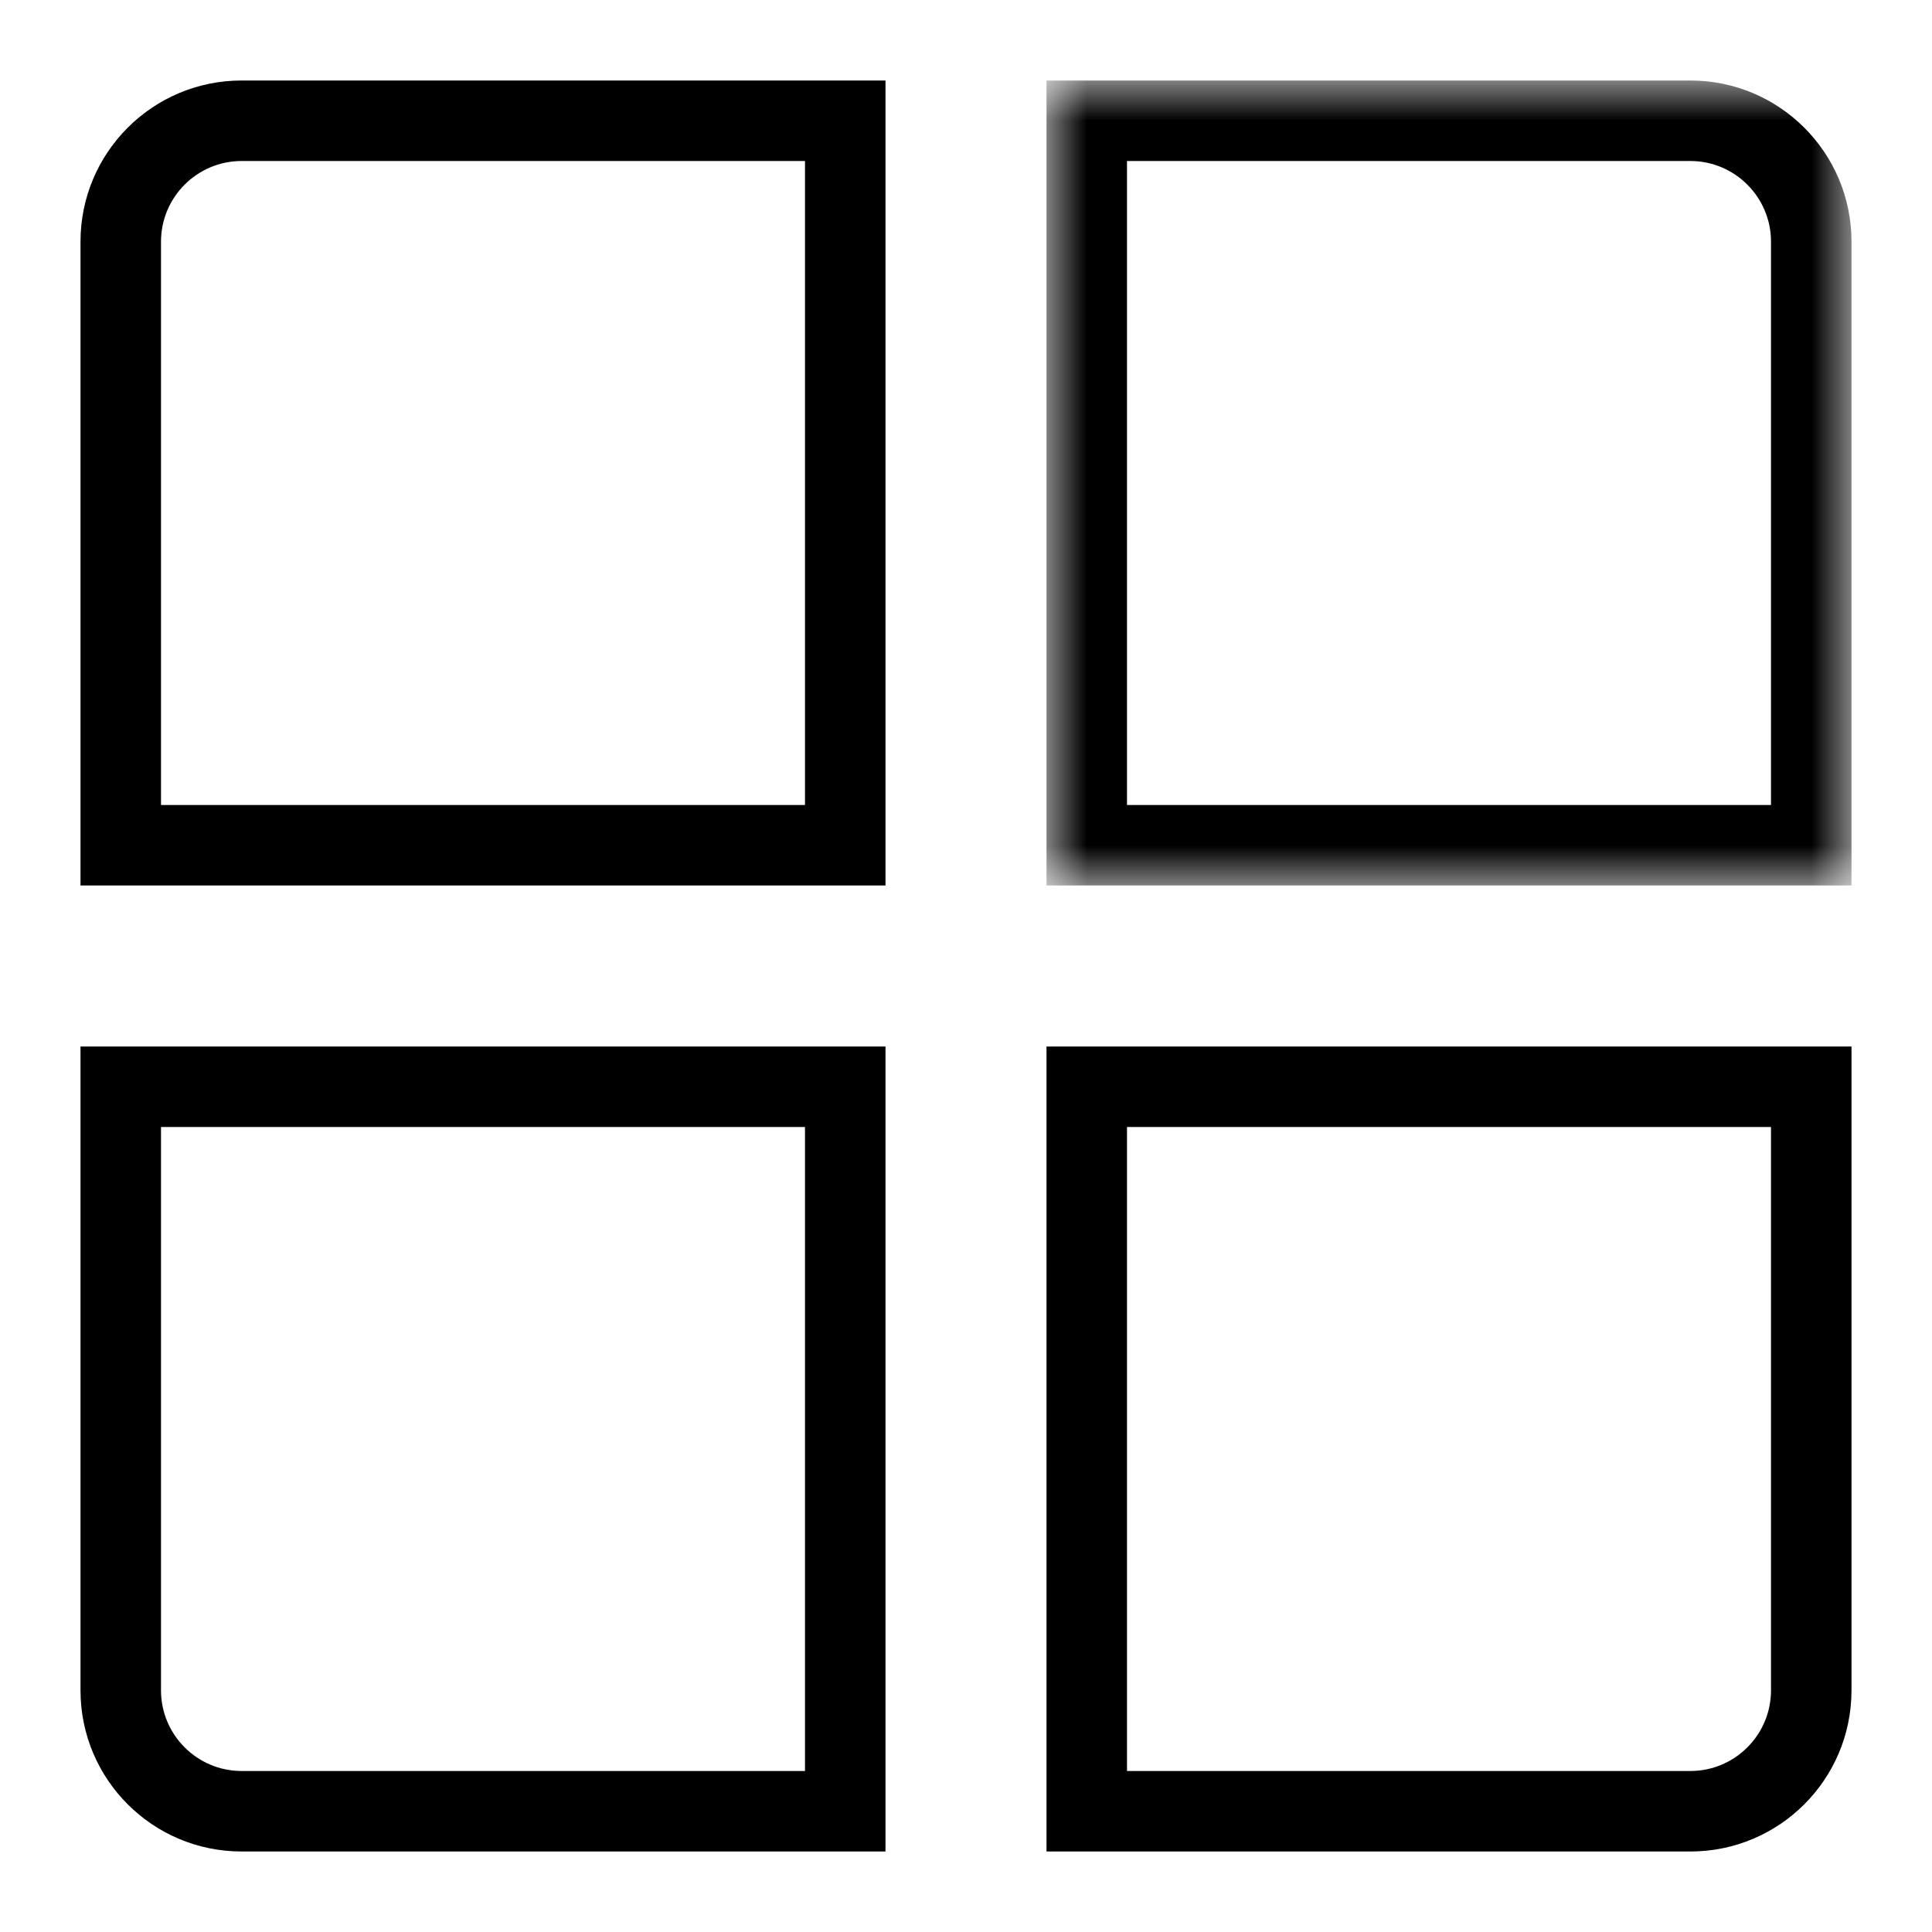 <svg width="24px" height="24px" viewBox="0 0 24 24" version="1.1" xmlns="http://www.w3.org/2000/svg" xmlns:xlink="http://www.w3.org/1999/xlink"><defs><polygon id="path-1" points="5 0 10 0 10 10 0 10 0 0"></polygon></defs><g id="Icons-24-x-24px" stroke="none" stroke-width="1" fill="none" fill-rule="evenodd"><g id="grid-view_24-copy-3"><g id="grid-view" transform="translate(1, 1)"><path d="M10,0 L2.002,0 C0.896,0 0,0.896 0,2.002 L0,10 L10,10 L10,0 Z M9,1 L9,9 L1,9 L1,2.002 C1,1.449 1.449,1 2.002,1 L9,1 L9,1 Z" id="Fill-1" fill="#000000"></path><g id="Group-5" transform="translate(12, 0)"><mask id="mask-2" fill="white"><use xlink:href="#path-1"></use></mask><g id="Clip-4"></g><path d="M7.998,0 L0,0 L0,10 L10,10 L10,2.002 C10,0.896 9.104,0 7.998,0 M7.998,1 C8.55,1 9,1.449 9,2.002 L9,9 L1,9 L1,1 L7.998,1" id="Fill-3" fill="#000000" mask="url(#mask-2)"></path></g><path d="M10,12 L0,12 L0,19.998 C0,21.104 0.896,22 2.002,22 L10,22 L10,12 Z M9,13 L9,21 L2.002,21 C1.449,21 1,20.551 1,19.998 L1,13 L9,13 L9,13 Z" id="Fill-6" fill="#000000"></path><path d="M22,12 L12,12 L12,22 L19.998,22 C21.104,22 22,21.104 22,19.998 L22,12 Z M21,13 L21,19.998 C21,20.551 20.551,21 19.998,21 L13,21 L13,13 L21,13 L21,13 Z" id="Fill-8" fill="#000000"></path></g></g></g></svg>
